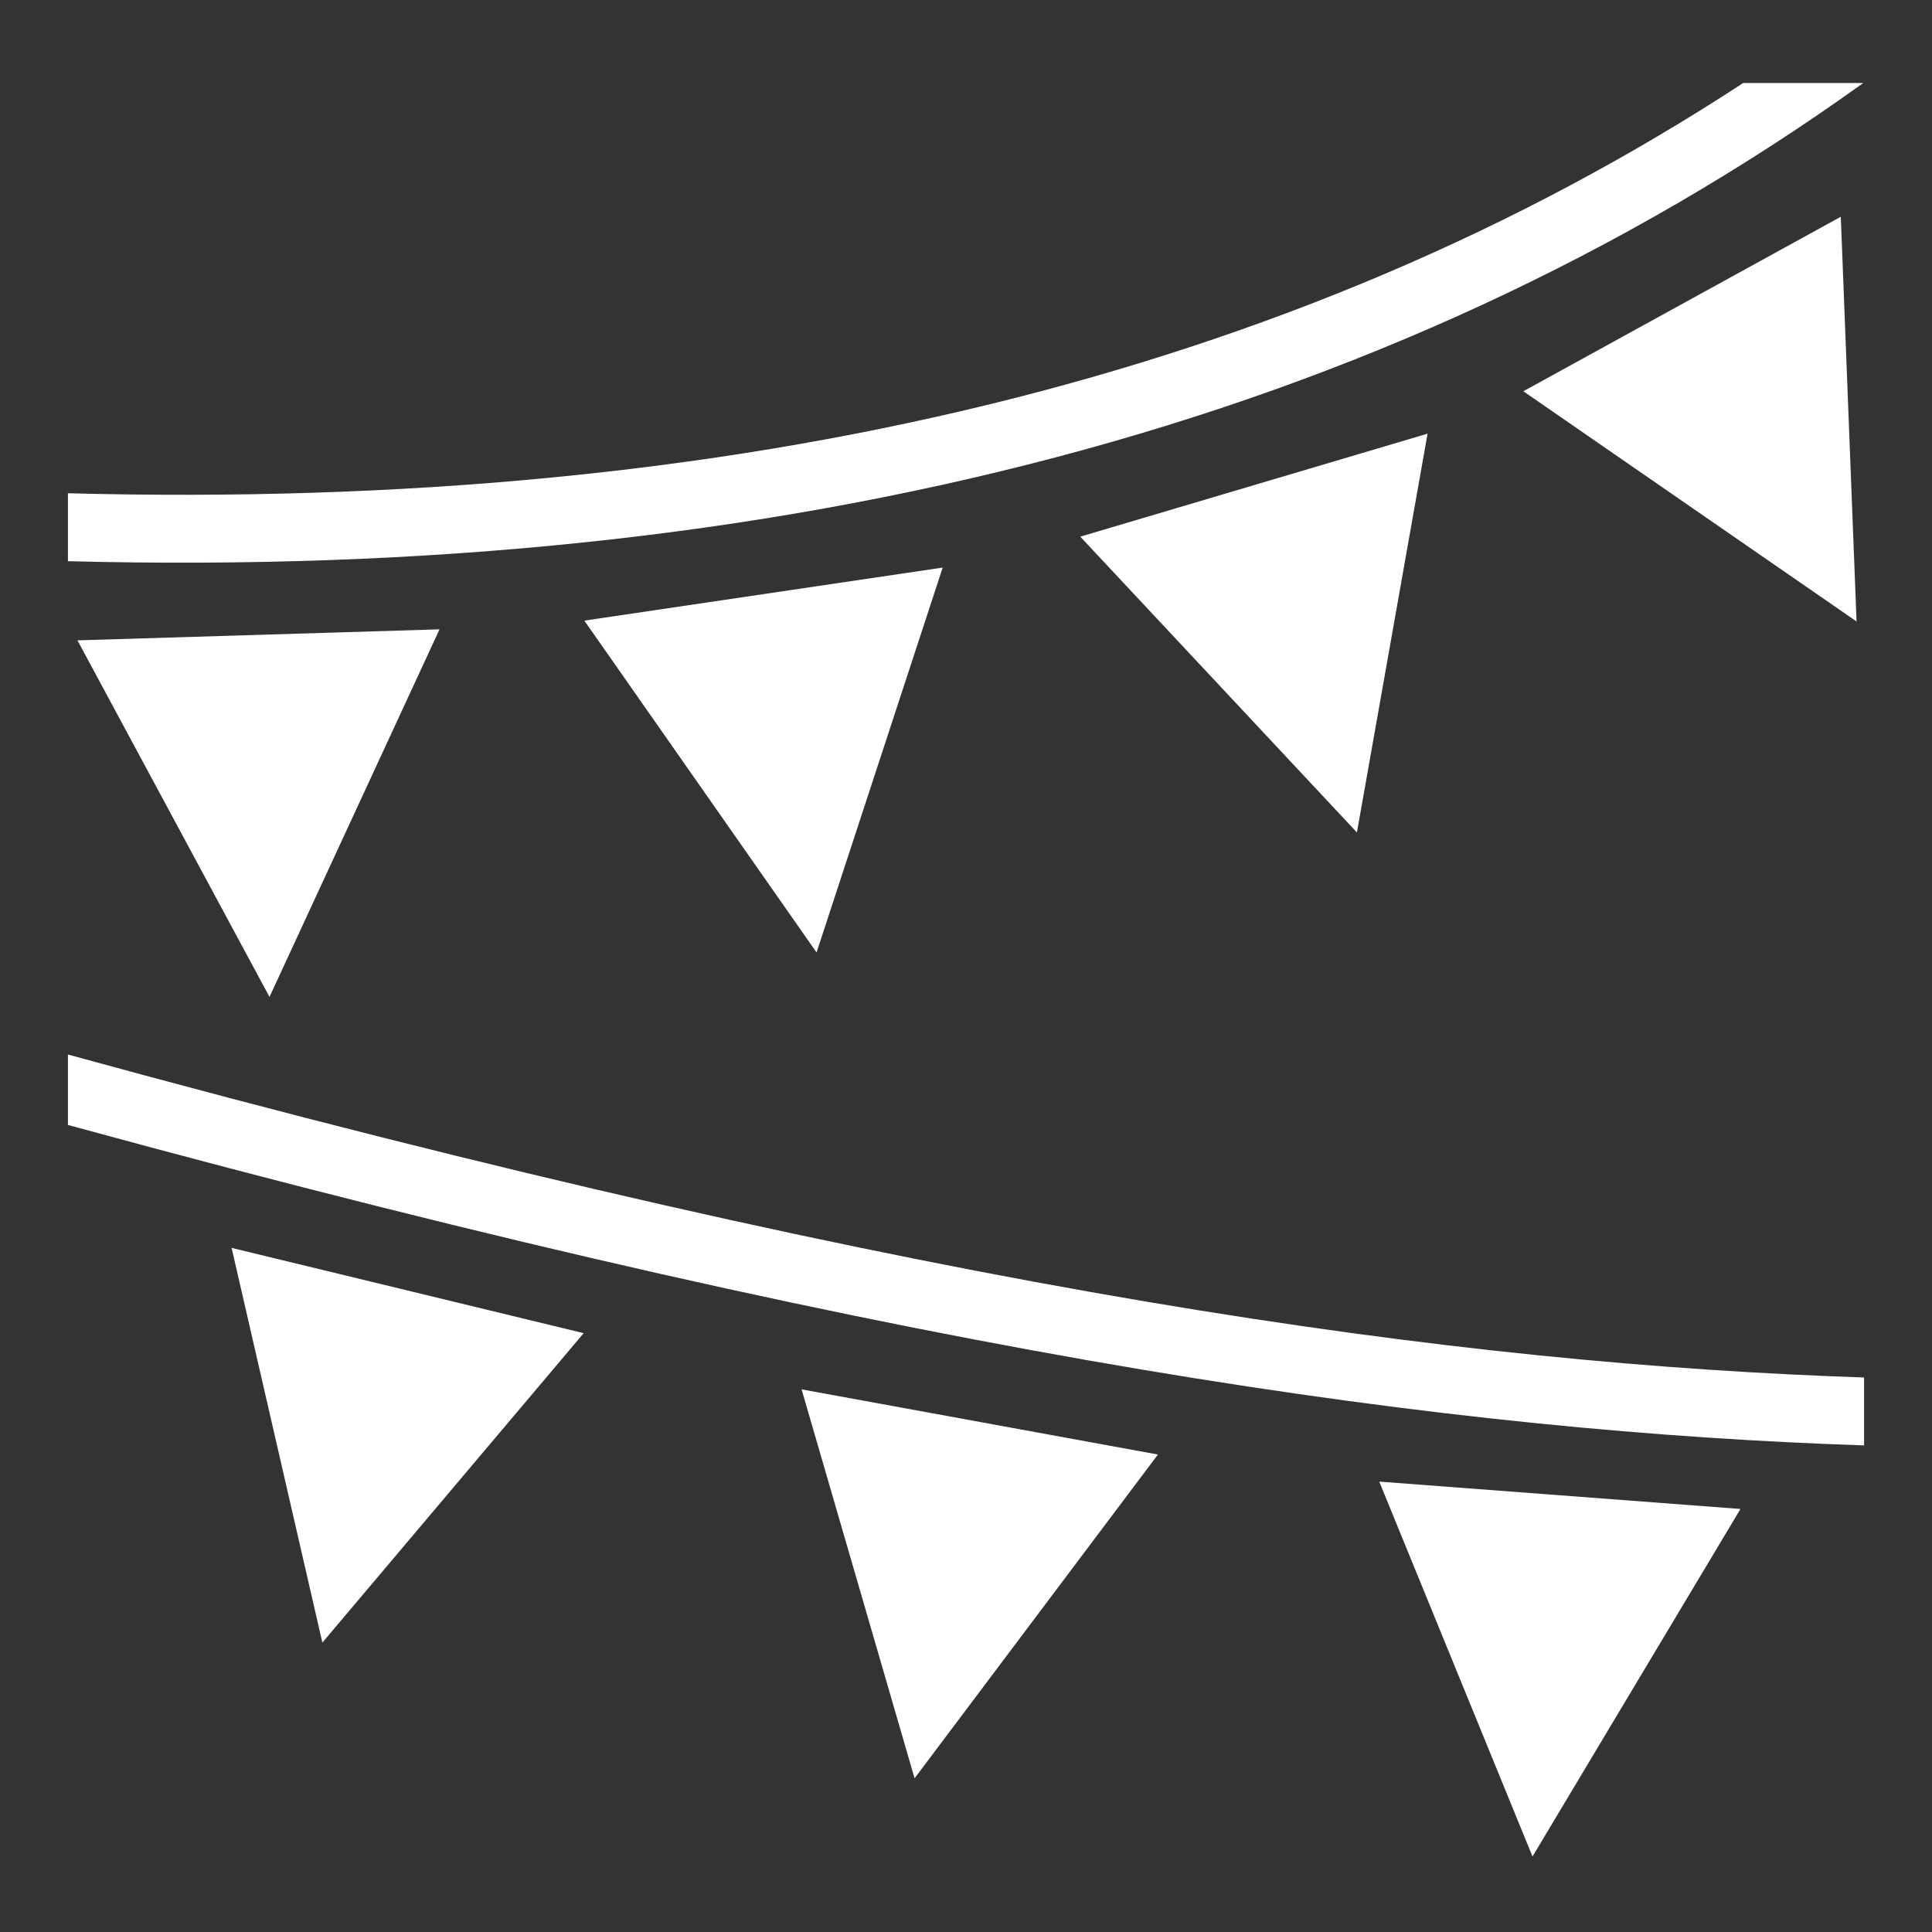 <svg xmlns="http://www.w3.org/2000/svg" viewBox="0 0 512 512"><rect x="0" y="0" width="512" height="512" fill="#333333" stroke="none"/><path fill="#fff" d="M461.963 22C342.73 99.984 194.385 135.387 18 130.719v18.004C207.74 153.643 367.48 112.724 493.783 22h-31.82zm25.865 35.443L403.7 103.686l88.307 61.007-4.178-107.25zm-109.508 57.48-92.037 27.298 73.315 78.388 18.722-105.685zm-128.498 35.491-94.967 14.057 61.54 87.937 33.427-101.994zM116.48 166.78l-95.956 2.918 50.895 94.496 45.06-97.414zM18 279.461v18.662c231.522 63.276 368.876 81.316 476 84.926V365.05c-106.436-3.598-242.956-21.615-476-85.59zm43.379 51.244 24.053 104.602 69.25-82.002-93.303-22.6zm151.05 37.49 29.944 103.069 64.488-85.797-94.431-17.272zm153.087 24.446 40.615 99.351 55.111-92.101-95.726-7.25z"/></svg>